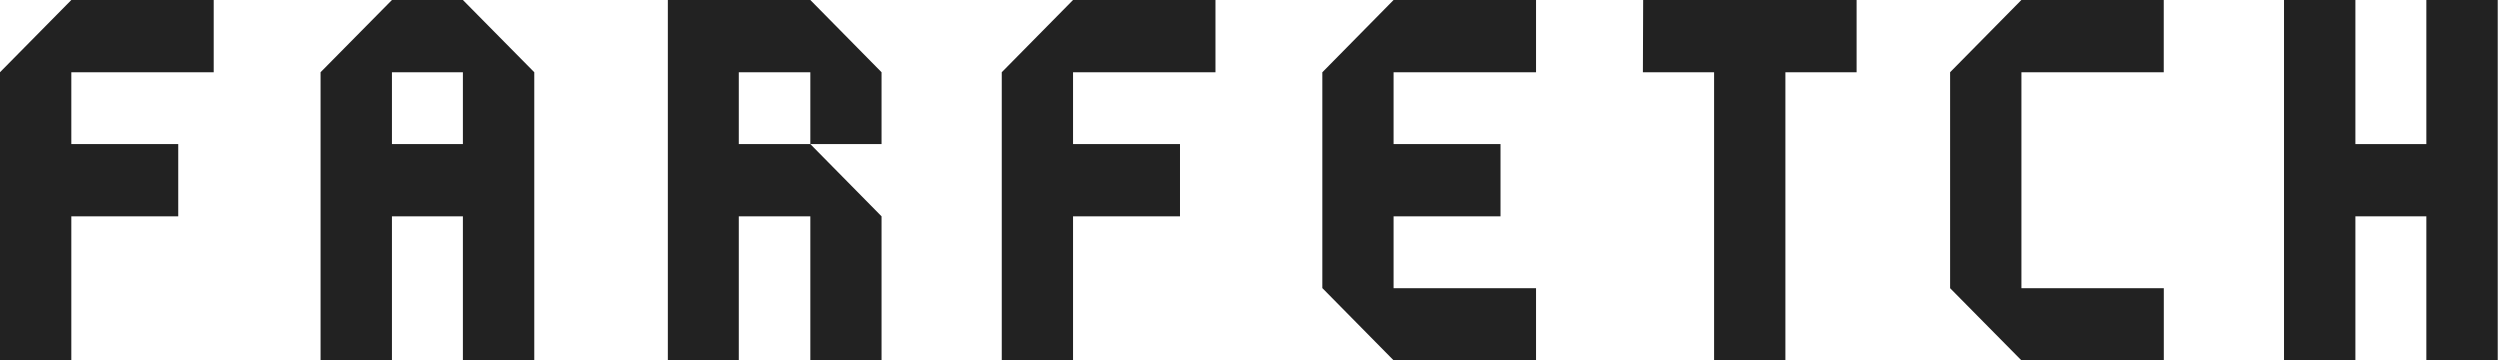 <svg data-test="ff-logo-icon" class="ff-logo-icon" xmlns="http://www.w3.org/2000/svg" viewBox="0 0 451 65"><g fill="#222222" fill-rule="evenodd"> <title>Farfetch Logo</title> <rect style="stroke:none; fill: #fffff; fill-opacity:0" x="0" y="0" height="100%" width="100%"></rect> <polygon points="12.867 0 0 13.032 0 65 12.867 65 12.867 39.025 32.154 39.025 32.154 25.994 12.867 25.994 12.867 13.032 38.553 13.032 38.553 0"></polygon> <path d="M70.706,0 L57.83,13.032 L57.83,65 L70.706,65 L70.706,39.025 L83.506,39.025 L83.506,65 L96.383,65 L96.383,13.032 L83.506,0 L70.706,0 Z M70.706,25.994 L83.506,25.994 L83.506,13.032 L70.706,13.032 L70.706,25.994 Z"></path> <polygon points="437.714 0 437.714 25.994 424.914 25.994 424.914 0 412.037 0 412.037 65 424.914 65 424.914 39.025 437.714 39.025 437.714 65 450.59 65 450.59 0"></polygon> <path d="M120.479,0 L120.479,65 L133.279,65 L133.279,39.025 L146.184,39.025 L146.184,65 L159.032,65 L159.032,39.025 L146.184,25.994 L159.032,25.994 L159.032,13.032 L146.184,0 L120.479,0 Z M133.279,25.994 L146.184,25.994 L146.184,13.032 L133.279,13.032 L133.279,25.994 Z"></path> <polygon points="193.576 0 180.718 13.032 180.718 65 193.576 65 193.576 39.025 212.871 39.025 212.871 25.994 193.576 25.994 193.576 13.032 193.585 13.032 219.271 13.032 219.271 0"></polygon> <polygon points="296.426 0 296.378 13.032 309.222 13.032 309.222 65 322.086 65 322.086 13.032 334.931 13.032 334.931 0"></polygon> <polygon points="251.402 0 238.558 13.032 238.548 13.032 238.548 51.988 238.568 51.988 251.402 65 277.101 65 277.101 51.988 251.422 51.988 251.402 51.988 251.402 39.025 270.693 39.025 270.693 25.994 251.402 25.994 251.402 13.032 277.101 13.032 277.101 0"></polygon> <polygon points="364.656 0 351.798 13.032 351.798 51.988 364.656 65 390.351 65 390.351 51.988 364.665 51.988 364.665 13.032 390.341 13.032 390.341 0"></polygon></g></svg>
